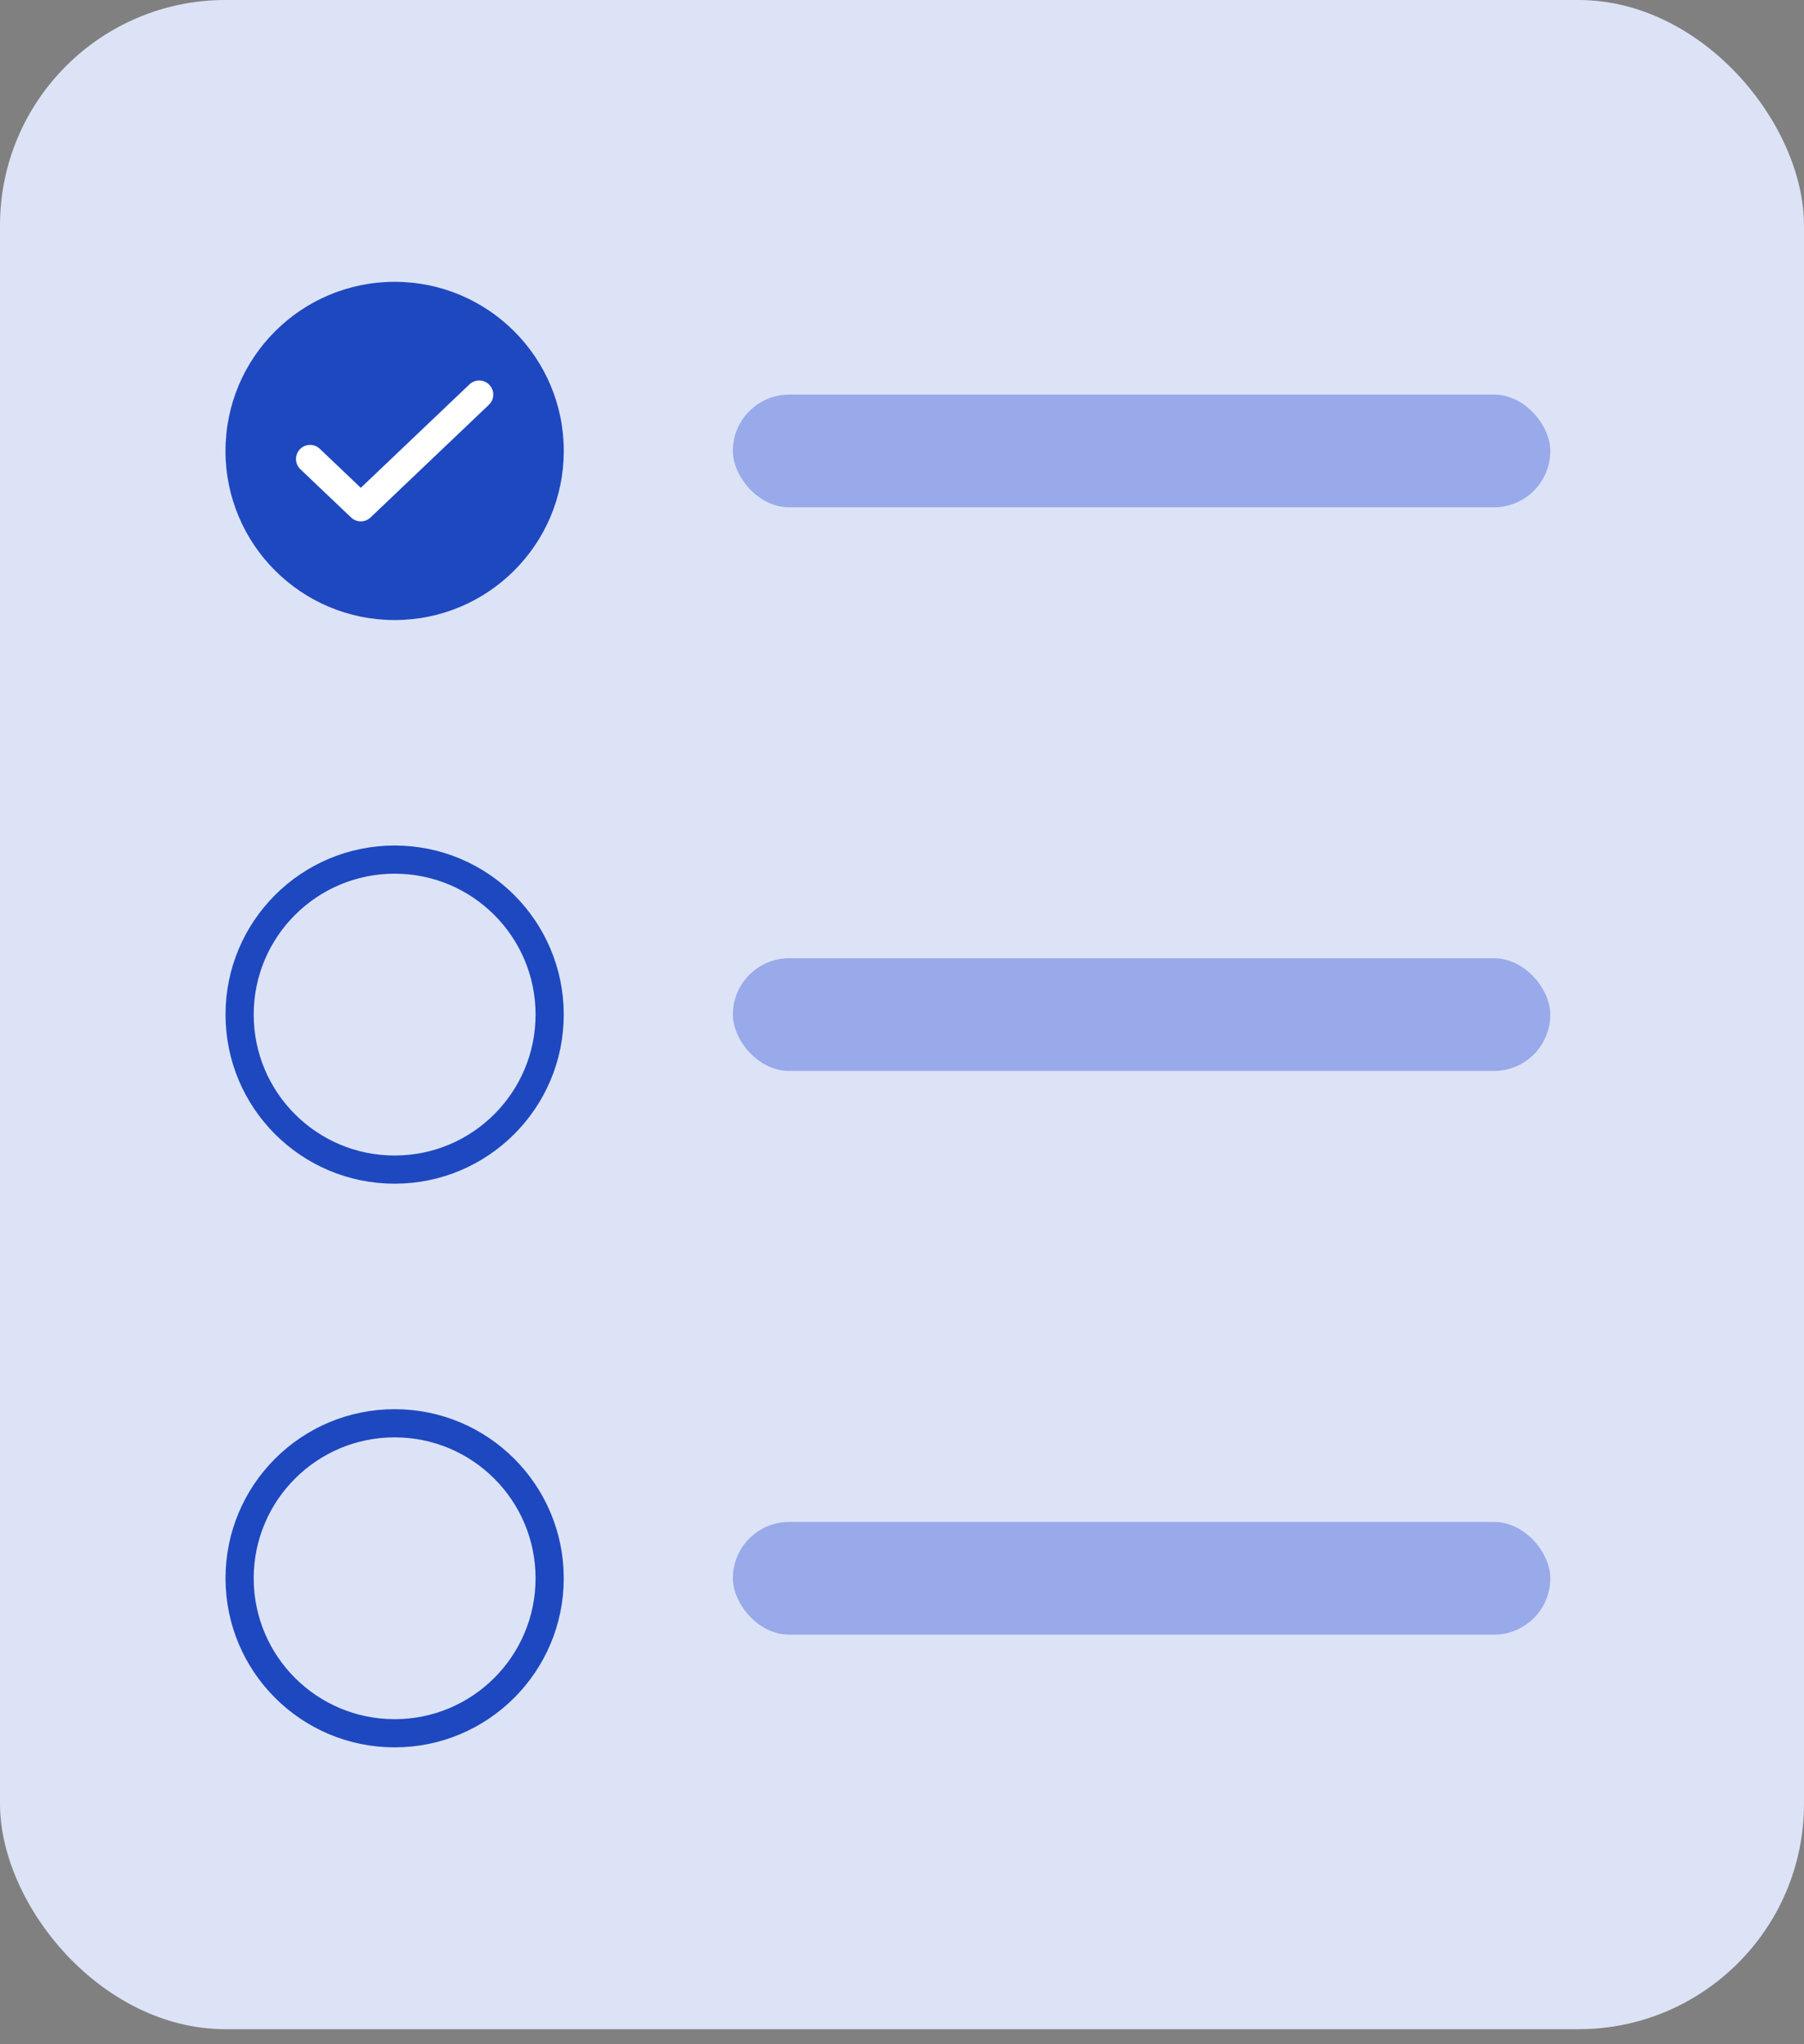 <svg width="90" height="102" viewBox="0 0 90 102" fill="none" xmlns="http://www.w3.org/2000/svg">
<rect x="0" y="0" width="90" height="102" fill="#808080" stroke="none"/>
<rect width="90" height="101.25" rx="11.25" fill="#DCE3F7"/>
<circle cx="19.688" cy="22.5" r="8.438" fill="#1E48BF"/>
<path d="M15.469 22.902L18 25.312L23.906 19.688" stroke="white" stroke-width="1.406" stroke-linecap="round" stroke-linejoin="round"/>
<circle cx="19.688" cy="50.625" r="7.734" stroke="#1E48BF" stroke-width="1.406"/>
<circle cx="19.688" cy="78.75" r="7.734" stroke="#1E48BF" stroke-width="1.406"/>
<rect x="36.562" y="19.688" width="40.781" height="5.625" rx="2.812" fill="#98AAE9"/>
<rect x="36.562" y="47.812" width="40.781" height="5.625" rx="2.812" fill="#98AAE9"/>
<rect x="36.562" y="75.938" width="40.781" height="5.625" rx="2.812" fill="#98AAE9"/>
</svg>
